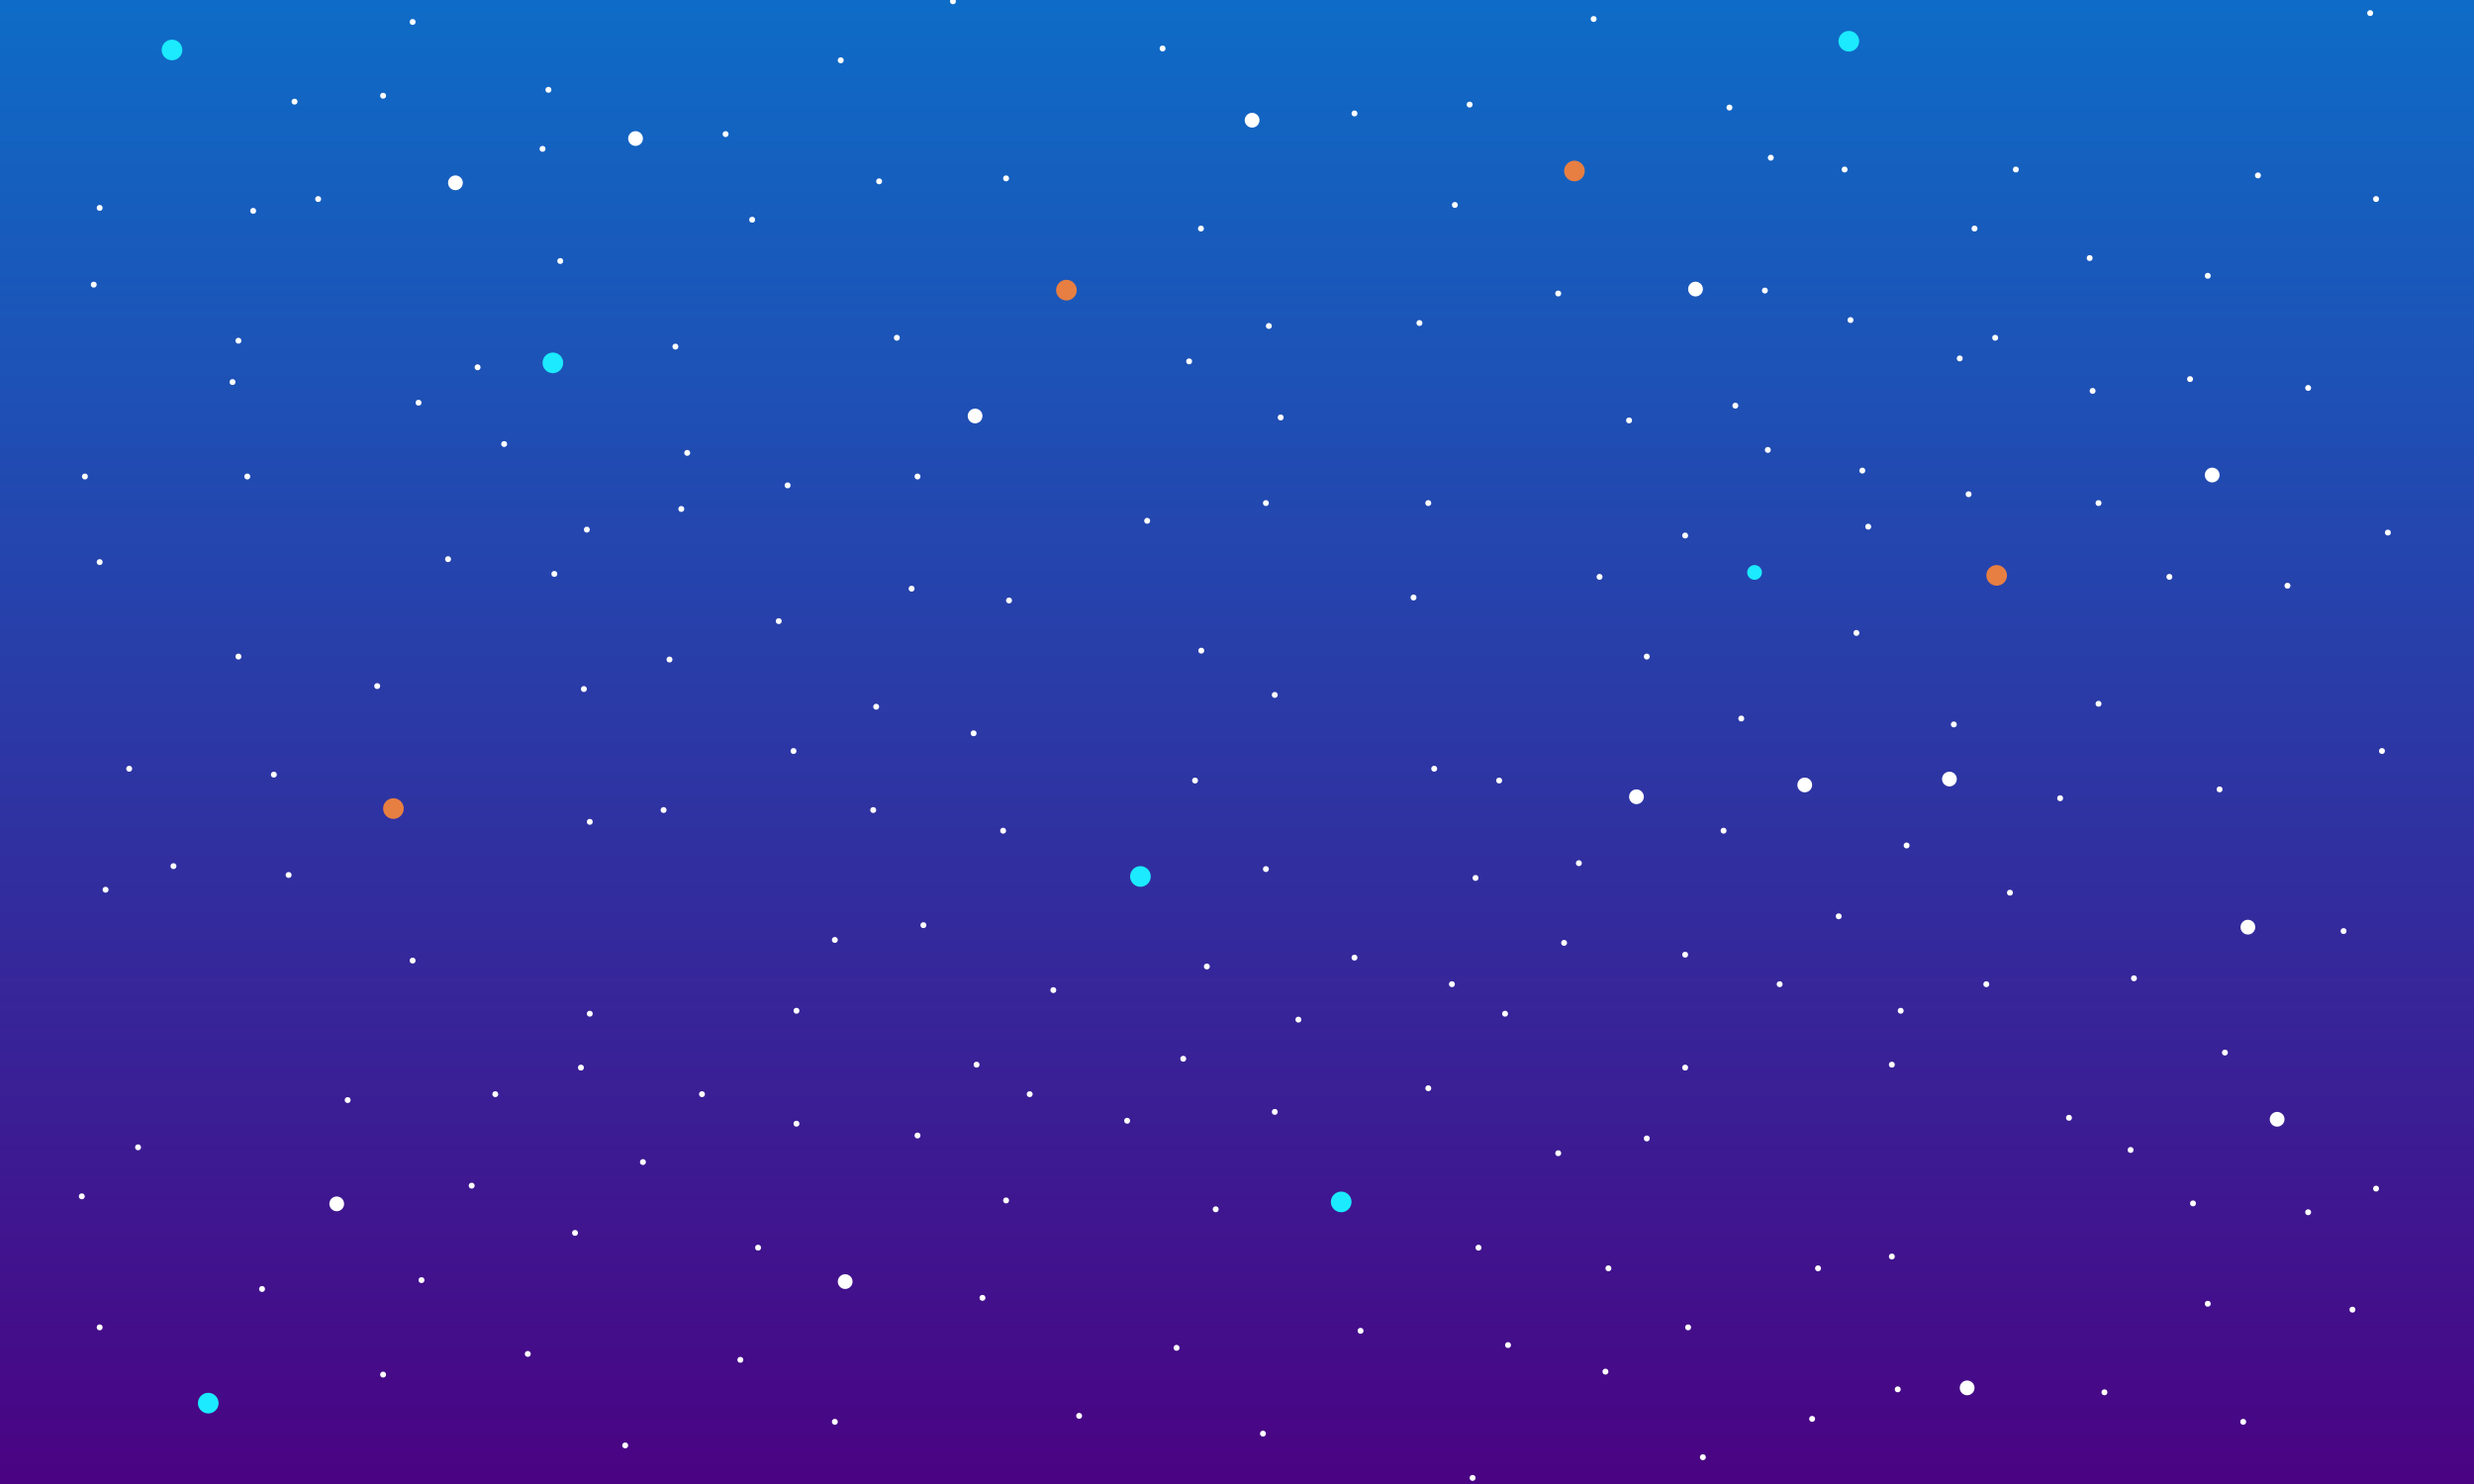 <svg width="1600" height="960" viewBox="0 0 1600 960" fill="none" xmlns="http://www.w3.org/2000/svg">
<rect x="0" y="0" width="1600" height="960" fill="#808080" stroke="none"/>
<g clip-path="url(#clip0_1_2)">
<rect width="1600" height="960" fill="url(#paint0_linear_1_2)"/>
<circle r="6.683" transform="matrix(4.37114e-08 -1 -1 -4.37114e-08 689.683 187.683)" fill="#E77E42"/>
<circle cx="134.683" cy="907.683" r="6.683" transform="rotate(-90 134.683 907.683)" fill="#1BEAFF"/>
<circle r="6.683" transform="matrix(4.37114e-08 -1 -1 -4.37114e-08 737.545 566.981)" fill="#1BEAFF"/>
<circle r="6.683" transform="matrix(-4.37114e-08 1 1 4.37114e-08 867.389 777.519)" fill="#1BEAFF"/>
<circle r="6.683" transform="matrix(4.37114e-08 -1 -1 -4.37114e-08 1018.24 110.618)" fill="#E77E42"/>
<circle cx="254.449" cy="523.063" r="6.683" transform="rotate(90 254.449 523.063)" fill="#E77E42"/>
<circle cx="1430.68" cy="307.293" r="4.774" transform="rotate(90 1430.68 307.293)" fill="white"/>
<circle r="4.774" transform="matrix(4.37114e-08 -1 -1 -4.37114e-08 630.615 269.104)" fill="white"/>
<circle r="4.774" transform="matrix(4.37114e-08 -1 -1 -4.37114e-08 1058.34 515.426)" fill="white"/>
<circle r="4.774" transform="matrix(-4.37114e-08 1 1 4.37114e-08 546.598 829.075)" fill="white"/>
<circle cx="294.548" cy="118.256" r="4.774" transform="rotate(90 294.548 118.256)" fill="white"/>
<circle cx="1453.77" cy="599.774" r="4.774" transform="rotate(90 1453.77 599.774)" fill="white"/>
<circle cx="217.774" cy="778.774" r="4.774" transform="rotate(-90 217.774 778.774)" fill="white"/>
<circle r="4.774" transform="matrix(4.37114e-08 -1 -1 -4.37114e-08 1096.53 186.997)" fill="white"/>
<circle cx="1272.2" cy="897.815" r="4.774" transform="rotate(-90 1272.2 897.815)" fill="white"/>
<circle cx="1260.74" cy="503.969" r="4.774" transform="rotate(90 1260.74 503.969)" fill="white"/>
<circle r="4.774" transform="matrix(4.37114e-08 -1 -1 -4.37114e-08 809.774 77.774)" fill="white"/>
<circle cx="1472.69" cy="724.054" r="4.774" transform="rotate(-90 1472.69 724.054)" fill="white"/>
<circle cx="1291.29" cy="372.215" r="6.683" transform="rotate(90 1291.29 372.215)" fill="#E77E42"/>
<circle r="6.683" transform="matrix(4.37114e-08 -1 -1 -4.37114e-08 357.561 234.733)" fill="#1BEAFF"/>
<circle cx="1195.68" cy="26.683" r="6.683" transform="rotate(90 1195.68 26.683)" fill="#1BEAFF"/>
<circle cx="111.239" cy="32.329" r="6.683" transform="rotate(90 111.239 32.329)" fill="#1BEAFF"/>
<circle cx="1134.72" cy="370.306" r="4.774" transform="rotate(90 1134.72 370.306)" fill="#1BEAFF"/>
<circle cx="1427.82" cy="178.404" r="1.909" transform="rotate(90 1427.82 178.404)" fill="white"/>
<circle r="1.909" transform="matrix(4.37114e-08 -1 -1 -4.37114e-08 818.698 562.208)" fill="white"/>
<circle r="1.909" transform="matrix(-4.37114e-08 1 1 4.37114e-08 786.237 782.292)" fill="white"/>
<circle cx="1276.97" cy="147.852" r="1.909" transform="rotate(90 1276.97 147.852)" fill="white"/>
<circle r="1.909" transform="matrix(4.37114e-08 -1 -1 -4.37114e-08 513.183 485.829)" fill="white"/>
<circle r="1.909" transform="matrix(-4.37114e-08 1 1 4.37114e-08 1091.75 858.671)" fill="white"/>
<circle r="1.909" transform="matrix(4.37114e-08 -1 -1 -4.37114e-08 927.538 497.286)" fill="white"/>
<circle r="1.909" transform="matrix(-4.37114e-08 1 1 4.37114e-08 879.909 860.909)" fill="white"/>
<circle cx="163.749" cy="136.396" r="1.909" transform="rotate(90 163.749 136.396)" fill="white"/>
<circle cx="1544.3" cy="344.528" r="1.909" transform="rotate(90 1544.3 344.528)" fill="white"/>
<circle r="1.909" transform="matrix(4.37114e-08 -1 -1 -4.37114e-08 780.508 625.22)" fill="white"/>
<circle r="1.909" transform="matrix(-4.37114e-08 1 1 4.37114e-08 824.426 719.28)" fill="white"/>
<circle cx="1263.6" cy="468.644" r="1.909" transform="rotate(90 1263.6 468.644)" fill="white"/>
<circle cx="341.33" cy="875.857" r="1.909" transform="rotate(-90 341.33 875.857)" fill="white"/>
<circle r="1.909" transform="matrix(4.37114e-08 -1 -1 -4.37114e-08 940.904 132.577)" fill="white"/>
<circle cx="177.116" cy="501.104" r="1.909" transform="rotate(90 177.116 501.104)" fill="white"/>
<circle cx="1427.82" cy="843.396" r="1.909" transform="rotate(-90 1427.82 843.396)" fill="white"/>
<circle r="1.909" transform="matrix(4.37114e-08 -1 -1 -4.37114e-08 597.199 598.488)" fill="white"/>
<circle r="1.909" transform="matrix(-4.37114e-08 1 1 4.37114e-08 1007.74 746.013)" fill="white"/>
<circle r="1.909" transform="matrix(4.37114e-08 -1 -1 -4.37114e-08 875.982 619.492)" fill="white"/>
<circle r="1.909" transform="matrix(-4.37114e-08 1 1 4.37114e-08 728.953 725.008)" fill="white"/>
<circle r="1.909" transform="matrix(4.37114e-08 -1 -1 -4.37114e-08 839.702 659.591)" fill="white"/>
<circle r="1.909" transform="matrix(-4.37114e-08 1 1 4.37114e-08 765.233 684.91)" fill="white"/>
<circle r="1.909" transform="matrix(4.37114e-08 -1 -1 -4.37114e-08 1011.55 609.944)" fill="white"/>
<circle r="1.909" transform="matrix(-4.37114e-08 1 1 4.37114e-08 593.38 734.556)" fill="white"/>
<circle cx="247.766" cy="61.926" r="1.909" transform="rotate(90 247.766 61.926)" fill="white"/>
<circle cx="1141.4" cy="187.951" r="1.909" transform="rotate(90 1141.4 187.951)" fill="white"/>
<circle r="1.909" transform="matrix(4.37114e-08 -1 -1 -4.37114e-08 377.61 445.73)" fill="white"/>
<circle r="1.909" transform="matrix(-4.37114e-08 1 1 4.37114e-08 1227.32 898.77)" fill="white"/>
<circle cx="1196.77" cy="207.046" r="1.909" transform="rotate(90 1196.77 207.046)" fill="white"/>
<circle r="1.909" transform="matrix(4.37114e-08 -1 -1 -4.37114e-08 432.985 426.635)" fill="white"/>
<circle r="1.909" transform="matrix(-4.37114e-08 1 1 4.37114e-08 1171.95 917.865)" fill="white"/>
<circle cx="1122.3" cy="262.421" r="1.909" transform="rotate(90 1122.3 262.421)" fill="white"/>
<circle r="1.909" transform="matrix(4.37114e-08 -1 -1 -4.37114e-08 358.515 371.261)" fill="white"/>
<circle cx="1143.31" cy="291.063" r="1.909" transform="rotate(90 1143.31 291.063)" fill="white"/>
<circle r="1.909" transform="matrix(4.37114e-08 -1 -1 -4.37114e-08 379.52 342.618)" fill="white"/>
<circle cx="1303.7" cy="109.663" r="1.909" transform="rotate(90 1303.7 109.663)" fill="white"/>
<circle r="1.909" transform="matrix(4.37114e-08 -1 -1 -4.37114e-08 539.915 608.035)" fill="white"/>
<circle r="1.909" transform="matrix(-4.37114e-08 1 1 4.37114e-08 1065.02 736.465)" fill="white"/>
<circle cx="1532.84" cy="8.461" r="1.909" transform="rotate(90 1532.84 8.461)" fill="white"/>
<circle r="1.909" transform="matrix(4.37114e-08 -1 -1 -4.37114e-08 515.092 653.862)" fill="white"/>
<circle r="1.909" transform="matrix(-4.37114e-08 1 1 4.37114e-08 1089.84 690.638)" fill="white"/>
<circle cx="1351.44" cy="166.947" r="1.909" transform="rotate(90 1351.44 166.947)" fill="white"/>
<circle r="1.909" transform="matrix(4.37114e-08 -1 -1 -4.37114e-08 566.648 457.187)" fill="white"/>
<circle r="1.909" transform="matrix(-4.37114e-08 1 1 4.37114e-08 1038.29 887.313)" fill="white"/>
<circle cx="1536.66" cy="128.758" r="1.909" transform="rotate(90 1536.66 128.758)" fill="white"/>
<circle r="1.909" transform="matrix(4.37114e-08 -1 -1 -4.37114e-08 772.87 504.923)" fill="white"/>
<circle r="1.909" transform="matrix(-4.37114e-08 1 1 4.37114e-08 1438.91 680.909)" fill="white"/>
<circle cx="1357.17" cy="325.433" r="1.909" transform="rotate(90 1357.17 325.433)" fill="white"/>
<circle r="1.909" transform="matrix(4.37114e-08 -1 -1 -4.37114e-08 593.38 308.248)" fill="white"/>
<circle cx="1332.35" cy="516.38" r="1.909" transform="rotate(90 1332.35 516.38)" fill="white"/>
<circle cx="272.589" cy="828.12" r="1.909" transform="rotate(-90 272.589 828.12)" fill="white"/>
<circle r="1.909" transform="matrix(4.37114e-08 -1 -1 -4.37114e-08 568.557 117.301)" fill="white"/>
<circle cx="1145.22" cy="102.025" r="1.909" transform="rotate(90 1145.22 102.025)" fill="white"/>
<circle r="1.909" transform="matrix(4.37114e-08 -1 -1 -4.37114e-08 381.429 531.656)" fill="white"/>
<circle r="1.909" transform="matrix(-4.37114e-08 1 1 4.37114e-08 1223.51 812.844)" fill="white"/>
<circle cx="1208.23" cy="340.709" r="1.909" transform="rotate(90 1208.23 340.709)" fill="white"/>
<circle r="1.909" transform="matrix(4.37114e-08 -1 -1 -4.37114e-08 444.442 292.972)" fill="white"/>
<circle cx="1290.34" cy="218.503" r="1.909" transform="rotate(90 1290.34 218.503)" fill="white"/>
<circle r="1.909" transform="matrix(4.37114e-08 -1 -1 -4.37114e-08 564.738 524.018)" fill="white"/>
<circle r="1.909" transform="matrix(-4.37114e-08 1 1 4.37114e-08 1040.2 820.482)" fill="white"/>
<circle r="1.909" transform="matrix(4.37114e-08 -1 -1 -4.37114e-08 381.429 655.772)" fill="white"/>
<circle r="1.909" transform="matrix(-4.37114e-08 1 1 4.37114e-08 1223.51 688.729)" fill="white"/>
<circle cx="1229.23" cy="653.862" r="1.909" transform="rotate(90 1229.23 653.862)" fill="white"/>
<circle cx="375.701" cy="690.638" r="1.909" transform="rotate(-90 375.701 690.638)" fill="white"/>
<circle cx="1150.95" cy="636.677" r="1.909" transform="rotate(90 1150.95 636.677)" fill="white"/>
<circle cx="453.989" cy="707.823" r="1.909" transform="rotate(-90 453.989 707.823)" fill="white"/>
<circle r="1.909" transform="matrix(4.37114e-08 -1 -1 -4.37114e-08 954.27 567.936)" fill="white"/>
<circle r="1.909" transform="matrix(-4.37114e-08 1 1 4.37114e-08 650.664 776.564)" fill="white"/>
<circle cx="190.482" cy="65.745" r="1.909" transform="rotate(90 190.482 65.745)" fill="white"/>
<circle cx="1403" cy="373.17" r="1.909" transform="rotate(90 1403 373.17)" fill="white"/>
<circle r="1.909" transform="matrix(4.37114e-08 -1 -1 -4.37114e-08 1053.56 271.968)" fill="white"/>
<circle cx="289.774" cy="361.713" r="1.909" transform="rotate(90 289.774 361.713)" fill="white"/>
<circle cx="1200.59" cy="409.45" r="1.909" transform="rotate(90 1200.59 409.45)" fill="white"/>
<circle cx="404.343" cy="935.05" r="1.909" transform="rotate(-90 404.343 935.05)" fill="white"/>
<circle r="1.909" transform="matrix(4.37114e-08 -1 -1 -4.37114e-08 436.804 224.231)" fill="white"/>
<circle r="1.909" transform="matrix(4.37114e-08 -1 -1 -4.37114e-08 820.607 210.865)" fill="white"/>
<circle cx="83.552" cy="497.286" r="1.909" transform="rotate(90 83.552 497.286)" fill="white"/>
<circle cx="1521.38" cy="847.215" r="1.909" transform="rotate(-90 1521.38 847.215)" fill="white"/>
<circle r="1.909" transform="matrix(4.37114e-08 -1 -1 -4.37114e-08 828.245 270.058)" fill="white"/>
<circle cx="64.457" cy="363.623" r="1.909" transform="rotate(90 64.457 363.623)" fill="white"/>
<circle r="1.909" transform="matrix(4.37114e-08 -1 -1 -4.37114e-08 824.426 449.549)" fill="white"/>
<circle r="1.909" transform="matrix(-4.37114e-08 1 1 4.37114e-08 1377.91 743.909)" fill="white"/>
<circle cx="60.638" cy="184.132" r="1.909" transform="rotate(90 60.638 184.132)" fill="white"/>
<circle r="1.909" transform="matrix(4.37114e-08 -1 -1 -4.37114e-08 938.994 636.677)" fill="white"/>
<circle r="1.909" transform="matrix(-4.37114e-08 1 1 4.37114e-08 665.94 707.823)" fill="white"/>
<circle r="1.909" transform="matrix(4.37114e-08 -1 -1 -4.37114e-08 973.365 655.772)" fill="white"/>
<circle r="1.909" transform="matrix(-4.37114e-08 1 1 4.37114e-08 631.57 688.729)" fill="white"/>
<circle r="1.909" transform="matrix(4.37114e-08 -1 -1 -4.37114e-08 917.99 208.956)" fill="white"/>
<circle cx="154.202" cy="424.726" r="1.909" transform="rotate(90 154.202 424.726)" fill="white"/>
<circle cx="1450.73" cy="919.774" r="1.909" transform="rotate(-90 1450.73 919.774)" fill="white"/>
<circle r="1.909" transform="matrix(4.37114e-08 -1 -1 -4.37114e-08 914.171 386.536)" fill="white"/>
<circle r="1.909" transform="matrix(-4.37114e-08 1 1 4.37114e-08 697.909 915.909)" fill="white"/>
<circle cx="150.383" cy="247.145" r="1.909" transform="rotate(90 150.383 247.145)" fill="white"/>
<circle cx="1460.28" cy="113.482" r="1.909" transform="rotate(90 1460.28 113.482)" fill="white"/>
<circle r="1.909" transform="matrix(4.37114e-08 -1 -1 -4.37114e-08 648.755 537.385)" fill="white"/>
<circle r="1.909" transform="matrix(-4.37114e-08 1 1 4.37114e-08 956.18 807.116)" fill="white"/>
<circle cx="1192.95" cy="109.663" r="1.909" transform="rotate(90 1192.95 109.663)" fill="white"/>
<circle r="1.909" transform="matrix(4.37114e-08 -1 -1 -4.37114e-08 429.166 524.018)" fill="white"/>
<circle r="1.909" transform="matrix(-4.37114e-08 1 1 4.37114e-08 1175.77 820.482)" fill="white"/>
<circle r="1.909" transform="matrix(4.37114e-08 -1 -1 -4.37114e-08 741.909 336.909)" fill="white"/>
<circle r="1.909" transform="matrix(-4.37114e-08 1 1 4.37114e-08 816.788 927.412)" fill="white"/>
<circle cx="64.457" cy="134.486" r="1.909" transform="rotate(90 64.457 134.486)" fill="white"/>
<circle r="1.909" transform="matrix(4.37114e-08 -1 -1 -4.37114e-08 969.546 504.923)" fill="white"/>
<circle r="1.909" transform="matrix(-4.37114e-08 1 1 4.37114e-08 635.389 839.577)" fill="white"/>
<circle cx="205.758" cy="128.758" r="1.909" transform="rotate(90 205.758 128.758)" fill="white"/>
<circle r="1.909" transform="matrix(4.37114e-08 -1 -1 -4.37114e-08 1021.1 558.389)" fill="white"/>
<circle r="1.909" transform="matrix(-4.37114e-08 1 1 4.37114e-08 52.91 773.909)" fill="white"/>
<circle cx="266.861" cy="14.189" r="1.909" transform="rotate(90 266.861 14.189)" fill="white"/>
<circle r="1.909" transform="matrix(4.37114e-08 -1 -1 -4.37114e-08 1126.12 464.825)" fill="white"/>
<circle r="1.909" transform="matrix(-4.37114e-08 1 1 4.37114e-08 478.812 879.676)" fill="white"/>
<circle cx="362.334" cy="168.857" r="1.909" transform="rotate(90 362.334 168.857)" fill="white"/>
<circle cx="1479.37" cy="378.898" r="1.909" transform="rotate(90 1479.37 378.898)" fill="white"/>
<circle r="1.909" transform="matrix(4.37114e-08 -1 -1 -4.37114e-08 769.052 233.779)" fill="white"/>
<circle cx="1357.17" cy="455.277" r="1.909" transform="rotate(90 1357.17 455.277)" fill="white"/>
<circle cx="247.766" cy="889.223" r="1.909" transform="rotate(-90 247.766 889.223)" fill="white"/>
<circle r="1.909" transform="matrix(4.37114e-08 -1 -1 -4.37114e-08 580.014 218.503)" fill="white"/>
<circle r="1.909" transform="matrix(4.37114e-08 -1 -1 -4.37114e-08 1007.74 189.861)" fill="white"/>
<circle cx="243.947" cy="443.82" r="1.909" transform="rotate(90 243.947 443.82)" fill="white"/>
<circle cx="1360.99" cy="900.68" r="1.909" transform="rotate(-90 1360.99 900.68)" fill="white"/>
<circle cx="1167.18" cy="507.788" r="4.774" transform="rotate(90 1167.18 507.788)" fill="white"/>
<circle r="4.774" transform="matrix(4.37114e-08 -1 -1 -4.37114e-08 411.026 89.614)" fill="white"/>
<circle cx="1353.35" cy="252.873" r="1.909" transform="rotate(90 1353.35 252.873)" fill="white"/>
<circle r="1.909" transform="matrix(4.37114e-08 -1 -1 -4.37114e-08 589.561 380.808)" fill="white"/>
<circle r="1.909" transform="matrix(4.37114e-08 -1 -1 -4.37114e-08 1034.47 373.17)" fill="white"/>
<circle cx="270.68" cy="260.511" r="1.909" transform="rotate(90 270.68 260.511)" fill="white"/>
<circle cx="1273.15" cy="319.705" r="1.909" transform="rotate(90 1273.15 319.705)" fill="white"/>
<circle r="1.909" transform="matrix(4.37114e-08 -1 -1 -4.37114e-08 509.364 313.976)" fill="white"/>
<circle r="1.909" transform="matrix(4.37114e-08 -1 -1 -4.37114e-08 923.719 325.433)" fill="white"/>
<circle cx="159.93" cy="308.248" r="1.909" transform="rotate(90 159.93 308.248)" fill="white"/>
<circle cx="1515.65" cy="602.307" r="1.909" transform="rotate(90 1515.65 602.307)" fill="white"/>
<circle cx="89.28" cy="742.194" r="1.909" transform="rotate(-90 89.28 742.194)" fill="white"/>
<circle r="1.909" transform="matrix(4.37114e-08 -1 -1 -4.37114e-08 751.866 31.375)" fill="white"/>
<circle cx="1380.08" cy="632.858" r="1.909" transform="rotate(90 1380.08 632.858)" fill="white"/>
<circle cx="224.852" cy="711.642" r="1.909" transform="rotate(-90 224.852 711.642)" fill="white"/>
<circle r="1.909" transform="matrix(4.37114e-08 -1 -1 -4.37114e-08 616.294 0.823)" fill="white"/>
<circle r="1.909" transform="matrix(4.37114e-08 -1 -1 -4.37114e-08 1030.65 12.28)" fill="white"/>
<circle cx="266.861" cy="621.401" r="1.909" transform="rotate(90 266.861 621.401)" fill="white"/>
<circle cx="1338.07" cy="723.099" r="1.909" transform="rotate(-90 1338.07 723.099)" fill="white"/>
<circle cx="1416.36" cy="245.235" r="1.909" transform="rotate(90 1416.36 245.235)" fill="white"/>
<circle r="1.909" transform="matrix(4.37114e-08 -1 -1 -4.37114e-08 652.574 388.446)" fill="white"/>
<circle r="1.909" transform="matrix(-4.37114e-08 1 1 4.37114e-08 952.361 956.054)" fill="white"/>
<circle r="1.909" transform="matrix(4.37114e-08 -1 -1 -4.37114e-08 1089.84 346.437)" fill="white"/>
<circle cx="326.054" cy="287.244" r="1.909" transform="rotate(90 326.054 287.244)" fill="white"/>
<circle r="1.909" transform="matrix(4.37114e-08 -1 -1 -4.37114e-08 1065.02 424.726)" fill="white"/>
<circle r="1.909" transform="matrix(-4.37114e-08 1 1 4.37114e-08 539.915 919.774)" fill="white"/>
<circle cx="308.869" cy="237.598" r="1.909" transform="rotate(90 308.869 237.598)" fill="white"/>
<circle r="1.909" transform="matrix(4.37114e-08 -1 -1 -4.37114e-08 1114.67 537.384)" fill="white"/>
<circle r="1.909" transform="matrix(-4.37114e-08 1 1 4.37114e-08 490.269 807.116)" fill="white"/>
<circle cx="350.878" cy="96.297" r="1.909" transform="rotate(90 350.878 96.297)" fill="white"/>
<circle r="1.909" transform="matrix(4.37114e-08 -1 -1 -4.37114e-08 1284.61 636.677)" fill="white"/>
<circle r="1.909" transform="matrix(-4.37114e-08 1 1 4.37114e-08 320.326 707.823)" fill="white"/>
<circle cx="681.216" cy="640.496" r="1.909" transform="rotate(90 681.216 640.496)" fill="white"/>
<circle cx="923.719" cy="704.004" r="1.909" transform="rotate(-90 923.719 704.004)" fill="white"/>
<circle r="1.909" transform="matrix(4.37114e-08 -1 -1 -4.37114e-08 1189.14 592.759)" fill="white"/>
<circle r="1.909" transform="matrix(-4.37114e-08 1 1 4.37114e-08 415.799 751.741)" fill="white"/>
<circle cx="543.734" cy="39.013" r="1.909" transform="rotate(90 543.734 39.013)" fill="white"/>
<circle r="1.909" transform="matrix(4.37114e-08 -1 -1 -4.37114e-08 1089.84 617.582)" fill="white"/>
<circle r="1.909" transform="matrix(-4.37114e-08 1 1 4.37114e-08 515.092 726.918)" fill="white"/>
<circle cx="354.696" cy="58.107" r="1.909" transform="rotate(90 354.696 58.107)" fill="white"/>
<circle cx="1204.41" cy="304.429" r="1.909" transform="rotate(90 1204.41 304.429)" fill="white"/>
<circle r="1.909" transform="matrix(4.37114e-08 -1 -1 -4.37114e-08 440.623 329.252)" fill="white"/>
<circle r="1.909" transform="matrix(4.37114e-08 -1 -1 -4.37114e-08 818.698 325.433)" fill="white"/>
<circle cx="54.91" cy="308.248" r="1.909" transform="rotate(90 54.91 308.248)" fill="white"/>
<circle cx="1435.46" cy="510.652" r="1.909" transform="rotate(90 1435.46 510.652)" fill="white"/>
<circle cx="169.478" cy="833.848" r="1.909" transform="rotate(-90 169.478 833.848)" fill="white"/>
<circle r="1.909" transform="matrix(4.37114e-08 -1 -1 -4.37114e-08 650.664 115.391)" fill="white"/>
<circle r="1.909" transform="matrix(4.37114e-08 -1 -1 -4.37114e-08 1118.48 69.564)" fill="white"/>
<circle cx="68.276" cy="575.574" r="1.909" transform="rotate(90 68.276 575.574)" fill="white"/>
<circle cx="1536.66" cy="768.926" r="1.909" transform="rotate(-90 1536.66 768.926)" fill="white"/>
<circle cx="1233.05" cy="546.932" r="1.909" transform="rotate(90 1233.05 546.932)" fill="white"/>
<circle cx="371.882" cy="797.568" r="1.909" transform="rotate(-90 371.882 797.568)" fill="white"/>
<circle r="1.909" transform="matrix(4.37114e-08 -1 -1 -4.37114e-08 469.265 86.749)" fill="white"/>
<circle r="1.909" transform="matrix(4.37114e-08 -1 -1 -4.37114e-08 875.982 73.383)" fill="white"/>
<circle cx="112.194" cy="560.298" r="1.909" transform="rotate(90 112.194 560.298)" fill="white"/>
<circle cx="1492.74" cy="784.202" r="1.909" transform="rotate(-90 1492.74 784.202)" fill="white"/>
<circle cx="1492.74" cy="250.964" r="1.909" transform="rotate(90 1492.74 250.964)" fill="white"/>
<circle r="1.909" transform="matrix(4.37114e-08 -1 -1 -4.37114e-08 629.66 474.372)" fill="white"/>
<circle r="1.909" transform="matrix(-4.37114e-08 1 1 4.37114e-08 975.274 870.128)" fill="white"/>
<circle cx="1267.42" cy="231.869" r="1.909" transform="rotate(90 1267.42 231.869)" fill="white"/>
<circle r="1.909" transform="matrix(4.37114e-08 -1 -1 -4.37114e-08 503.635 401.812)" fill="white"/>
<circle r="1.909" transform="matrix(-4.37114e-08 1 1 4.37114e-08 1101.3 942.688)" fill="white"/>
<circle r="1.909" transform="matrix(4.37114e-08 -1 -1 -4.37114e-08 776.909 420.909)" fill="white"/>
<circle r="1.909" transform="matrix(-4.37114e-08 1 1 4.37114e-08 760.909 871.909)" fill="white"/>
<circle cx="154.202" cy="220.412" r="1.909" transform="rotate(90 154.202 220.412)" fill="white"/>
<circle cx="1540.48" cy="485.829" r="1.909" transform="rotate(90 1540.48 485.829)" fill="white"/>
<circle cx="64.457" cy="858.671" r="1.909" transform="rotate(-90 64.457 858.671)" fill="white"/>
<circle r="1.909" transform="matrix(4.37114e-08 -1 -1 -4.37114e-08 776.689 147.852)" fill="white"/>
<circle cx="1299.88" cy="577.483" r="1.909" transform="rotate(90 1299.88 577.483)" fill="white"/>
<circle cx="305.05" cy="767.017" r="1.909" transform="rotate(-90 305.05 767.017)" fill="white"/>
<circle r="1.909" transform="matrix(4.37114e-08 -1 -1 -4.37114e-08 486.45 142.124)" fill="white"/>
<circle r="1.909" transform="matrix(4.37114e-08 -1 -1 -4.37114e-08 950.451 67.655)" fill="white"/>
<circle cx="186.663" cy="566.027" r="1.909" transform="rotate(90 186.663 566.027)" fill="white"/>
<circle cx="1418.27" cy="778.474" r="1.909" transform="rotate(-90 1418.27 778.474)" fill="white"/>
</g>
<defs>
<linearGradient id="paint0_linear_1_2" x1="800" y1="0" x2="800" y2="960" gradientUnits="userSpaceOnUse">
<stop stop-color="#0E6CC7"/>
<stop offset="1" stop-color="#4A0383"/>
</linearGradient>
<clipPath id="clip0_1_2">
<rect width="1600" height="960" fill="white"/>
</clipPath>
</defs>
</svg>
